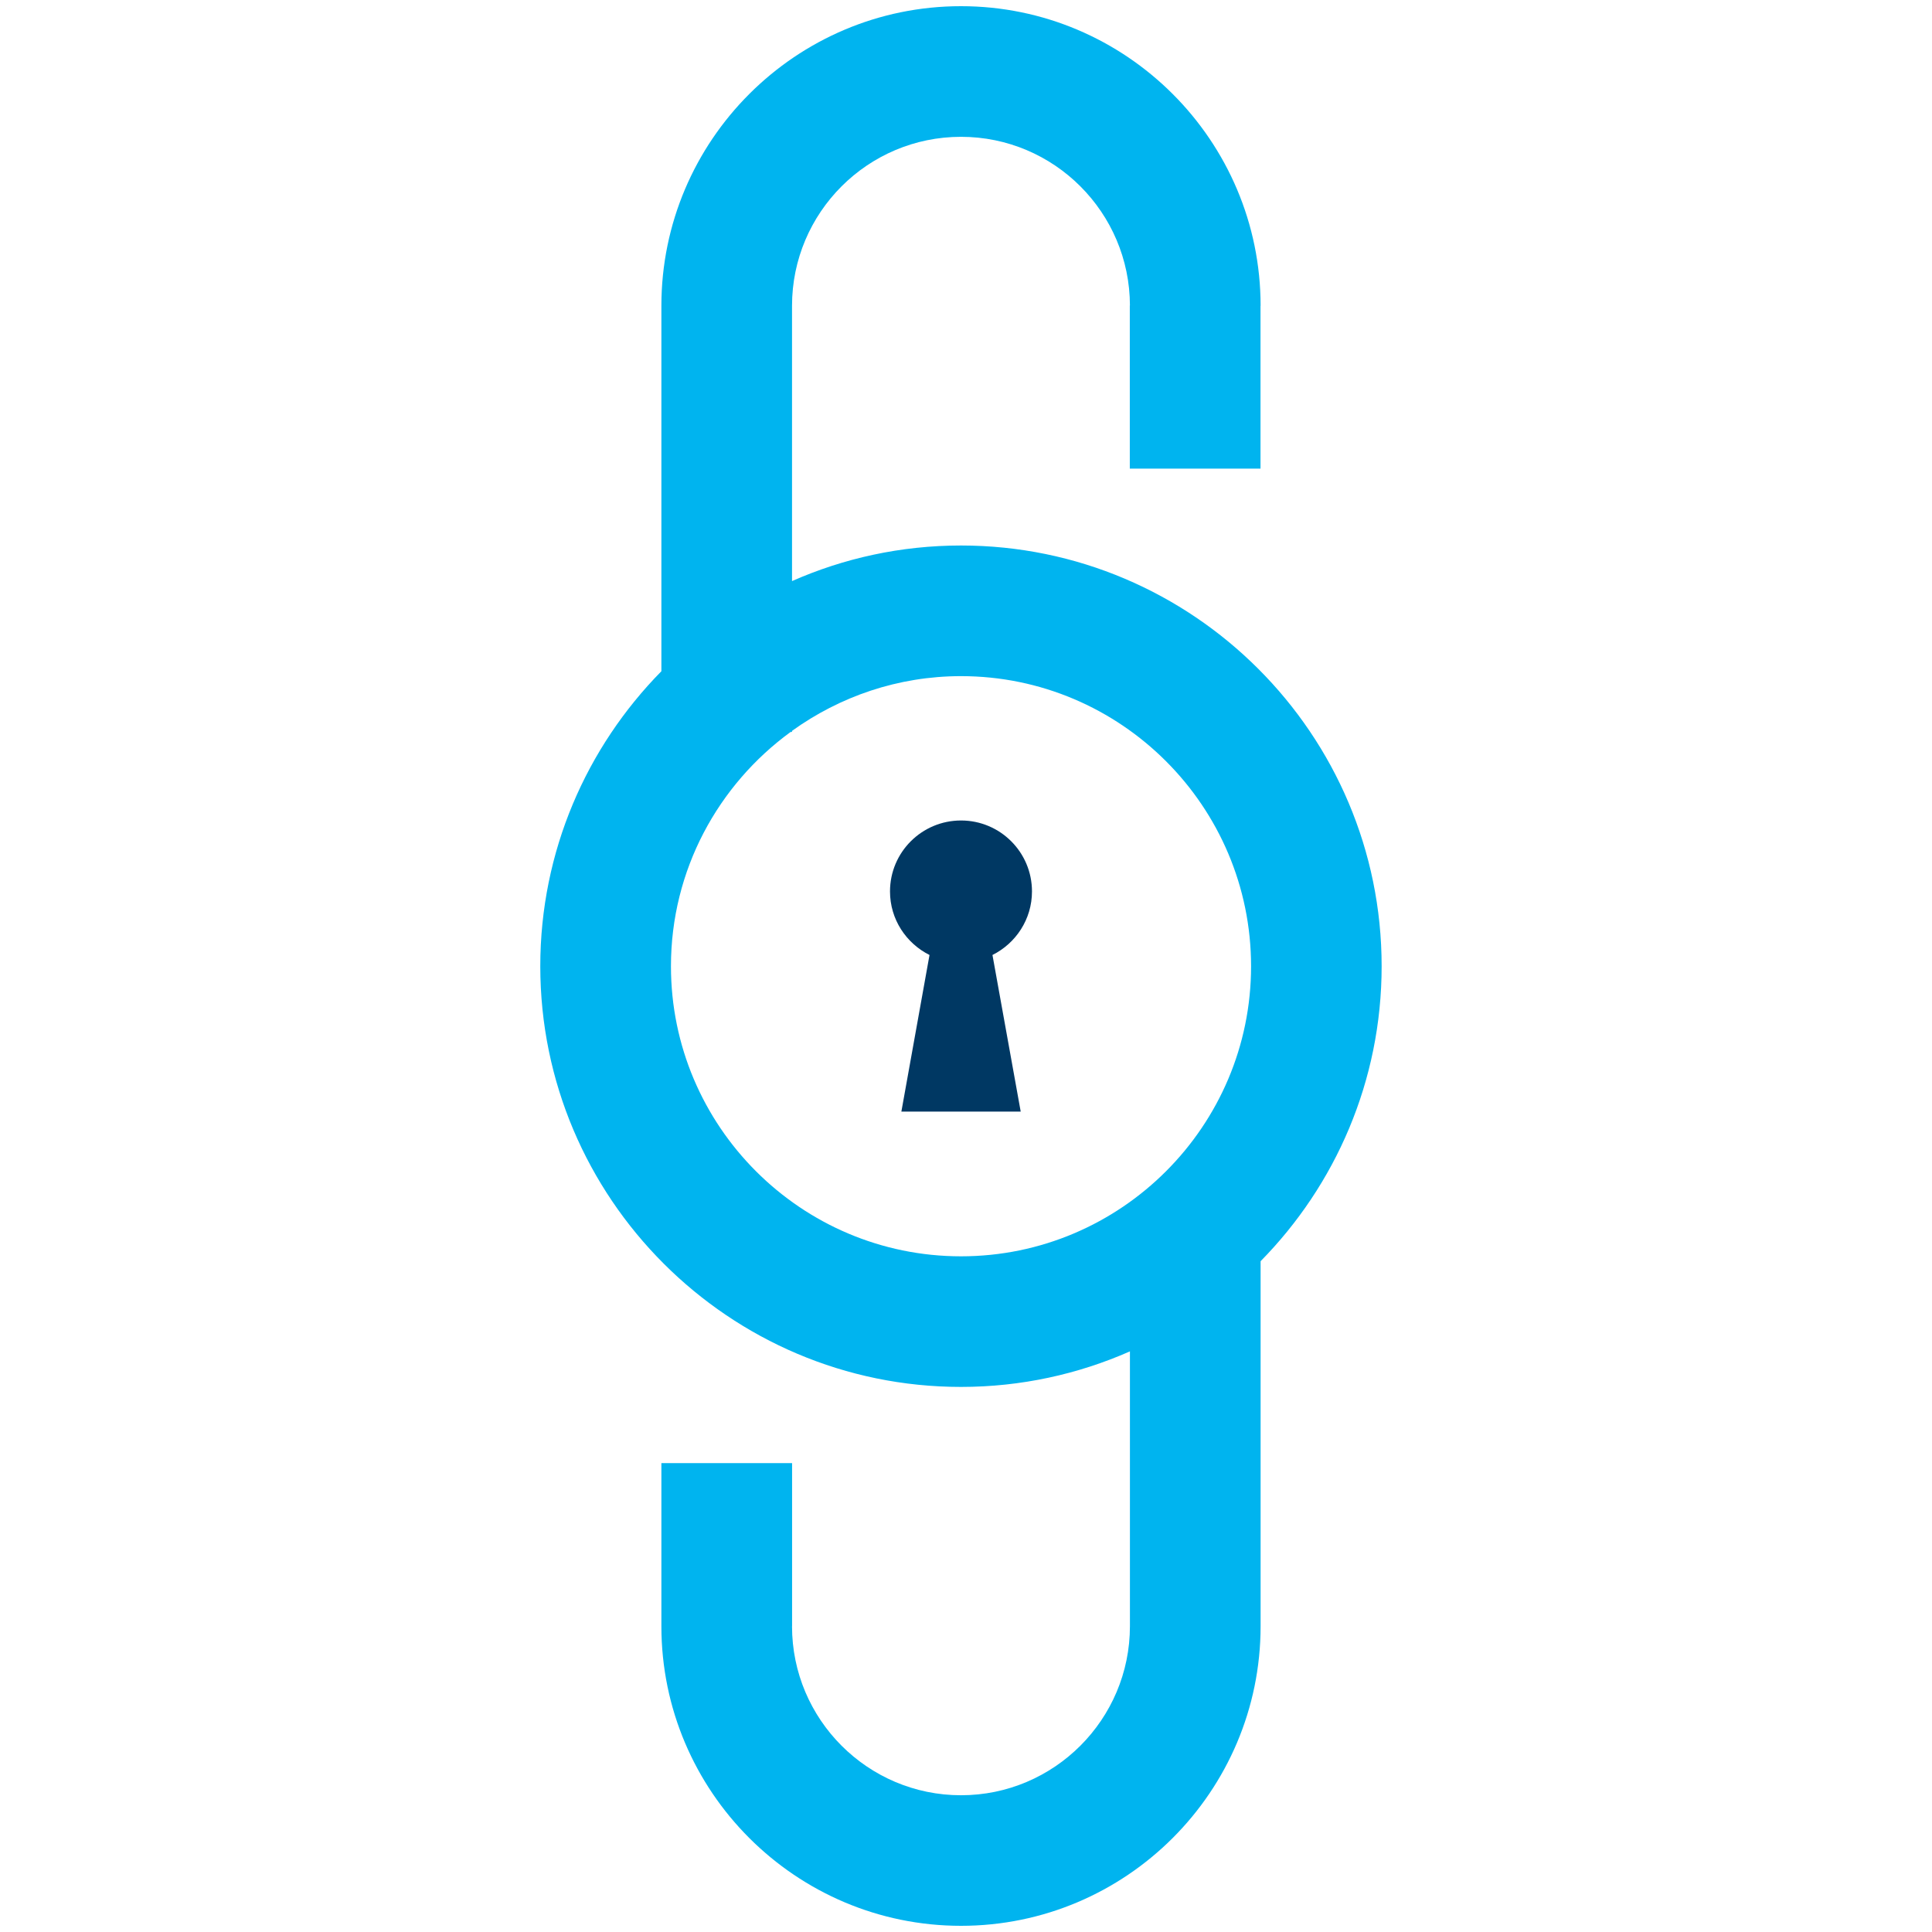 <?xml version="1.0" encoding="utf-8"?>
<svg version="1.1" xmlns="http://www.w3.org/2000/svg" x="0px" y="0px"
	 width="60px" height="60px" viewBox="-16.779 0 60 60" enable-background="new 0 0 60 60" xml:space="preserve">
<path fill="#00B4EF" d="M13.066,16.941c-1.868,0-3.642,0.396-5.248,1.105V9.497c0-2.895,2.353-5.248,5.248-5.248
  c2.891,0,5.241,2.35,5.246,5.24h-0.004v5.065h4.059V9.497h0.003c0-5.13-4.174-9.305-9.304-9.305c-5.132,0-9.305,4.175-9.305,9.305
  v11.349C1.437,23.206,0,26.44,0,30.007c0,7.204,5.86,13.065,13.066,13.065c1.866,0,3.64-0.396,5.246-1.104v8.535
  c0,2.895-2.353,5.25-5.246,5.25c-2.895,0-5.248-2.355-5.248-5.25H7.82v-5.064H3.761v5.064c0,5.131,4.173,9.305,9.305,9.305
  c5.13,0,9.304-4.174,9.304-9.305V39.168c2.323-2.361,3.759-5.596,3.759-9.161C26.13,22.803,20.27,16.941,13.066,16.941
   M13.066,39.016c-4.968,0-9.008-4.041-9.008-9.008c0-2.99,1.469-5.637,3.717-7.277h0.043v-0.033c1.479-1.064,3.289-1.7,5.248-1.7
  c4.966,0,9.008,4.043,9.008,9.01C22.075,34.975,18.032,39.016,13.066,39.016"/>
<path fill="#003863" d="M15.27,27.684c0-1.218-0.987-2.203-2.203-2.203c-1.218,0-2.206,0.985-2.206,2.203
  c0,0.867,0.502,1.611,1.227,1.974l-0.874,4.864h3.706l-0.877-4.864C14.768,29.295,15.27,28.551,15.27,27.684"/>
</svg>
